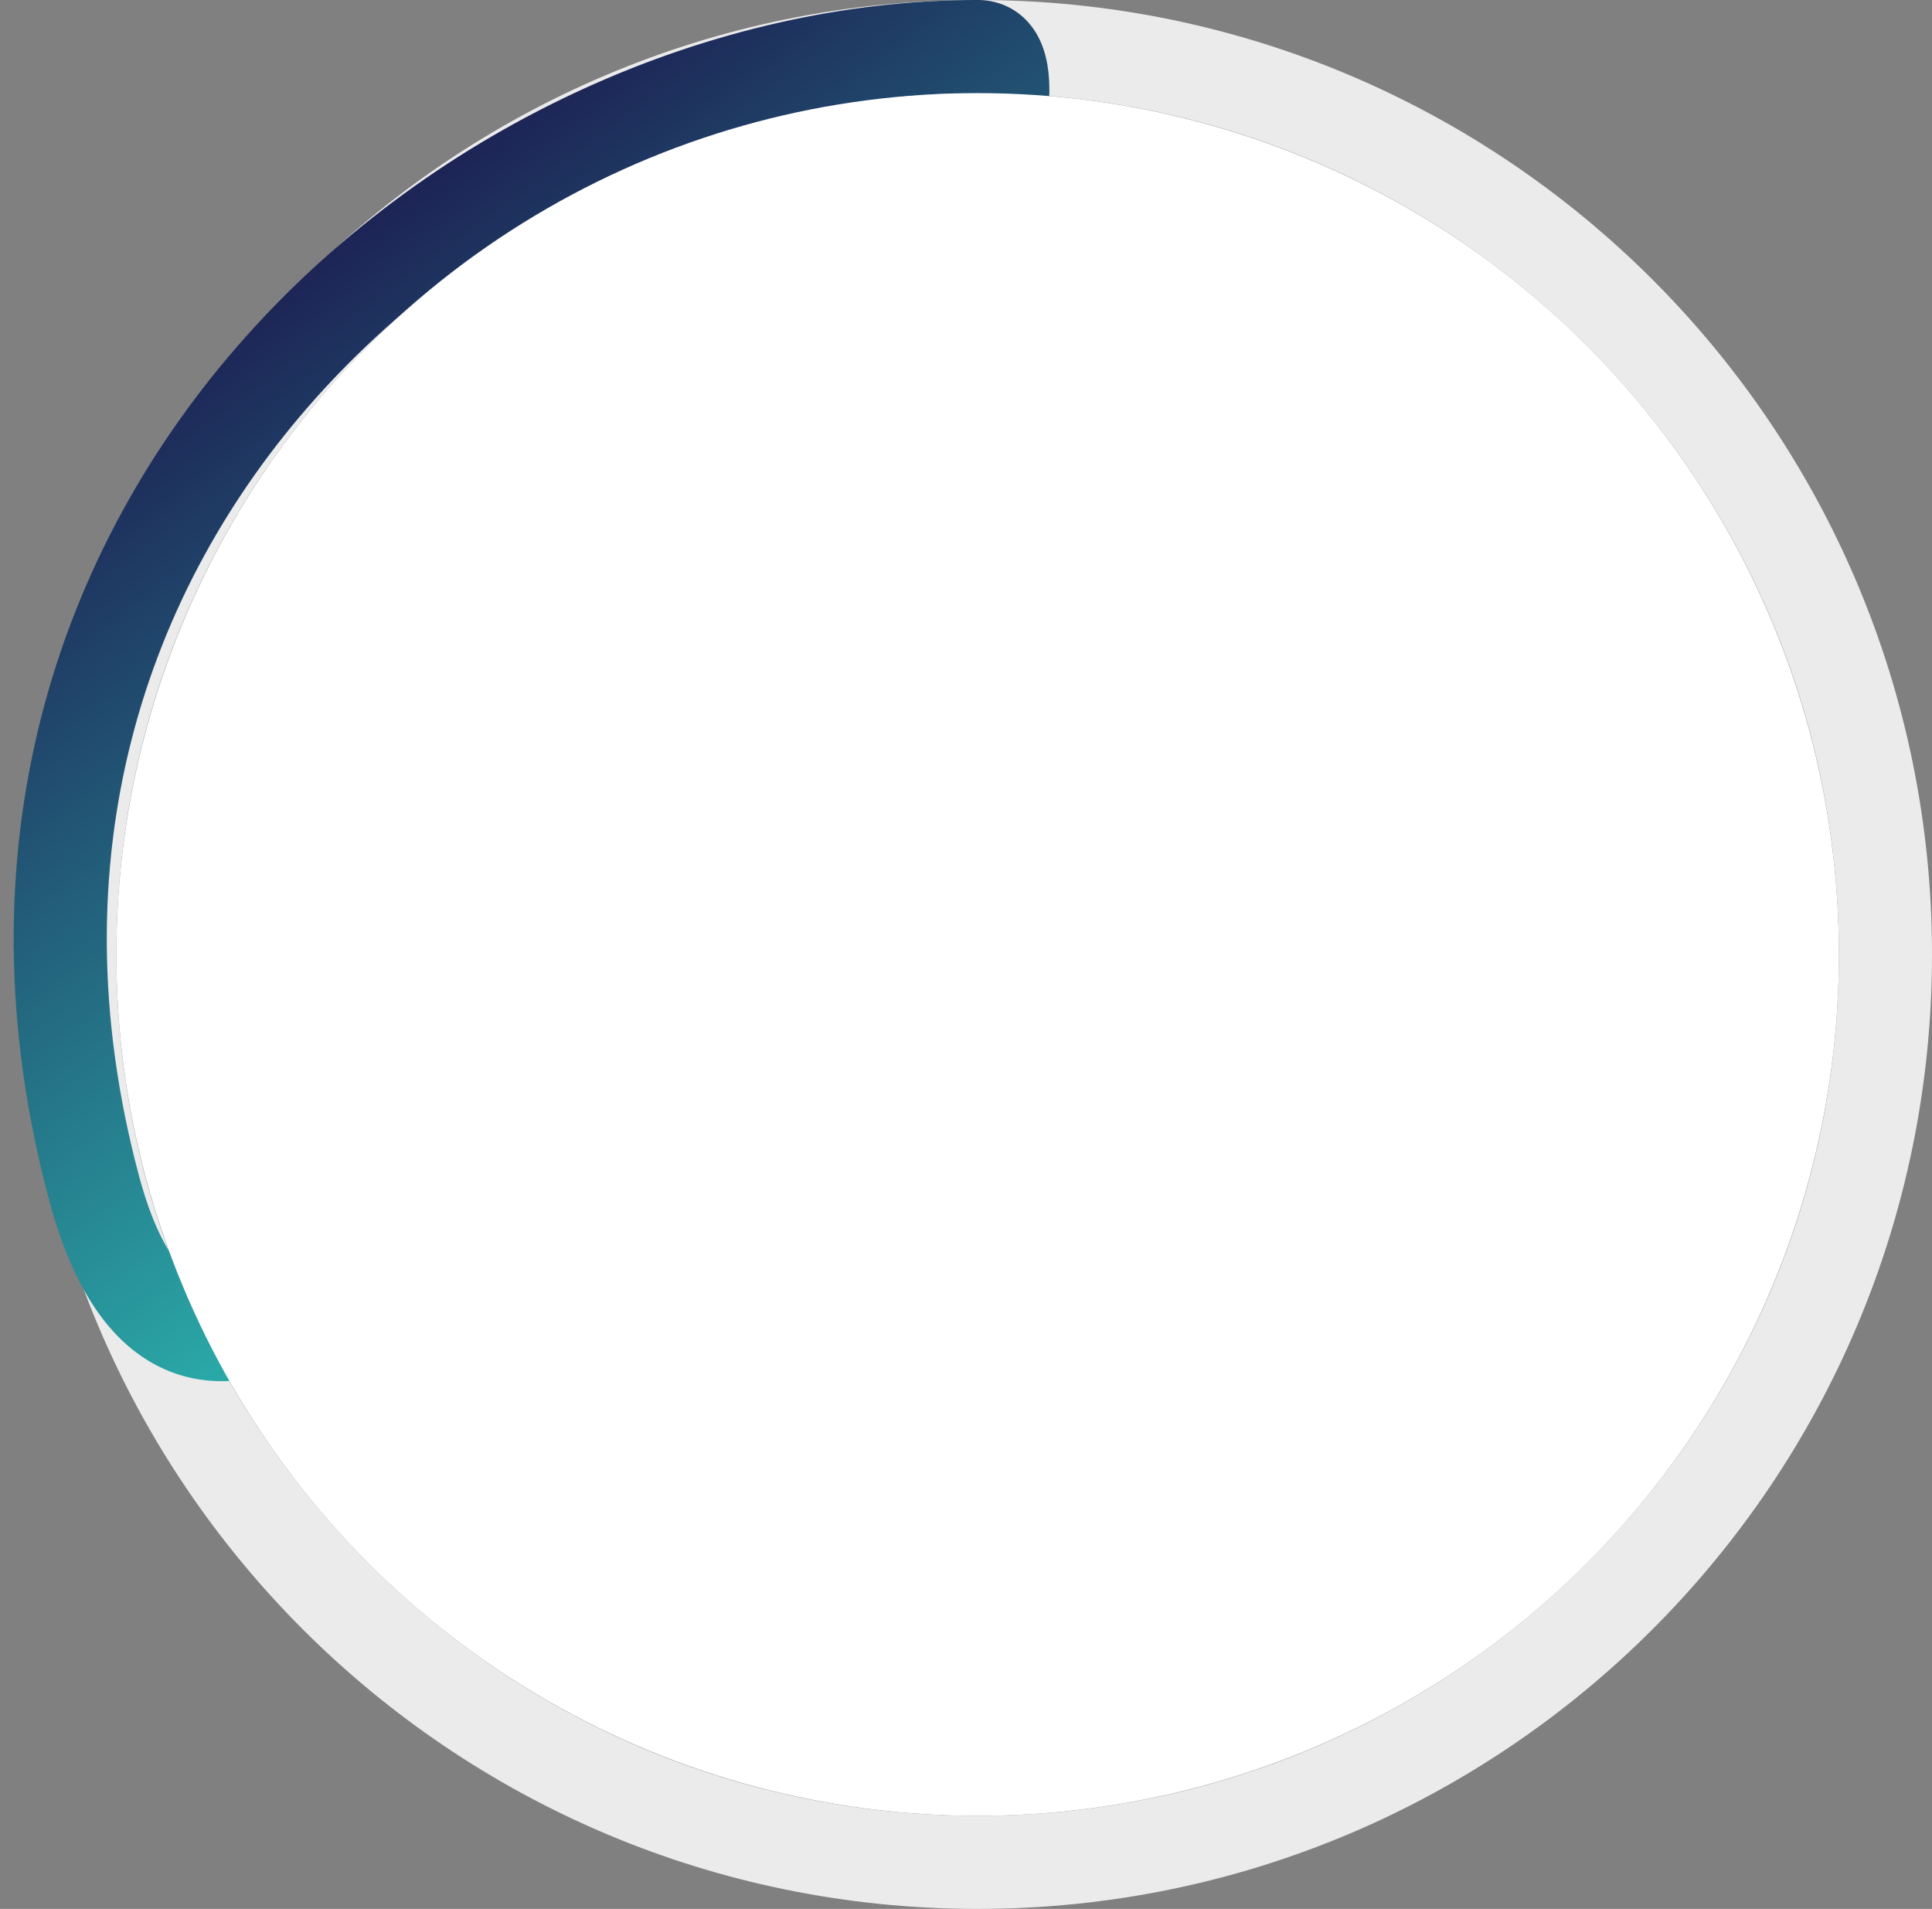 <?xml version="1.0" encoding="UTF-8"?>
<svg width="83px" height="82px" viewBox="0 0 83 82" version="1.1" xmlns="http://www.w3.org/2000/svg" xmlns:xlink="http://www.w3.org/1999/xlink">
    <rect x="0" y="0" width="83" height="82" fill="#808080" stroke="none"/>
    <!-- Generator: Sketch 50 (54983) - http://www.bohemiancoding.com/sketch -->
    <title>Group 2</title>
    <desc>Created with Sketch.</desc>
    <defs>
        <linearGradient x1="10.544%" y1="21.402%" x2="50%" y2="100%" id="linearGradient-1">
            <stop stop-color="#33FFDD" offset="0%"></stop>
            <stop stop-color="#1C1E52" offset="100%"></stop>
        </linearGradient>
    </defs>
    <g id="Symbols" stroke="none" stroke-width="1" fill="none" fill-rule="evenodd">
        <g id="Desktop/vignette-freelance-candidats" transform="translate(-24, -32)">
            <g id="Group-2" transform="translate(26, 34)">
                <path d="M40,78 C61.539,78 79,60.539 79,39 C79,17.461 61.539,0 40,0 C18.461,0 1,17.461 1,39 C1,60.539 18.461,78 40,78 Z" id="Combined-Shape" stroke="#EBEBEB" stroke-width="4" stroke-linecap="round" stroke-dasharray="311,650" transform="translate(40, 39) rotate(-180) translate(-40, -39) "></path>
                <path d="M1.67,55.333 C23.209,55.333 47.265,34.955 39.639,6.336 C32.013,-22.283 -6.289,55.333 1.67,55.333 Z" id="Combined-Shape" stroke="url(#linearGradient-1)" stroke-width="4" stroke-linecap="round" stroke-dasharray="181,650" transform="translate(20.835, 27.666) rotate(-180) translate(-20.835, -27.666) "></path>
                <circle id="Oval-2" fill="#FFFFFF" cx="40" cy="39" r="37"></circle>
            </g>
        </g>
    </g>
</svg>